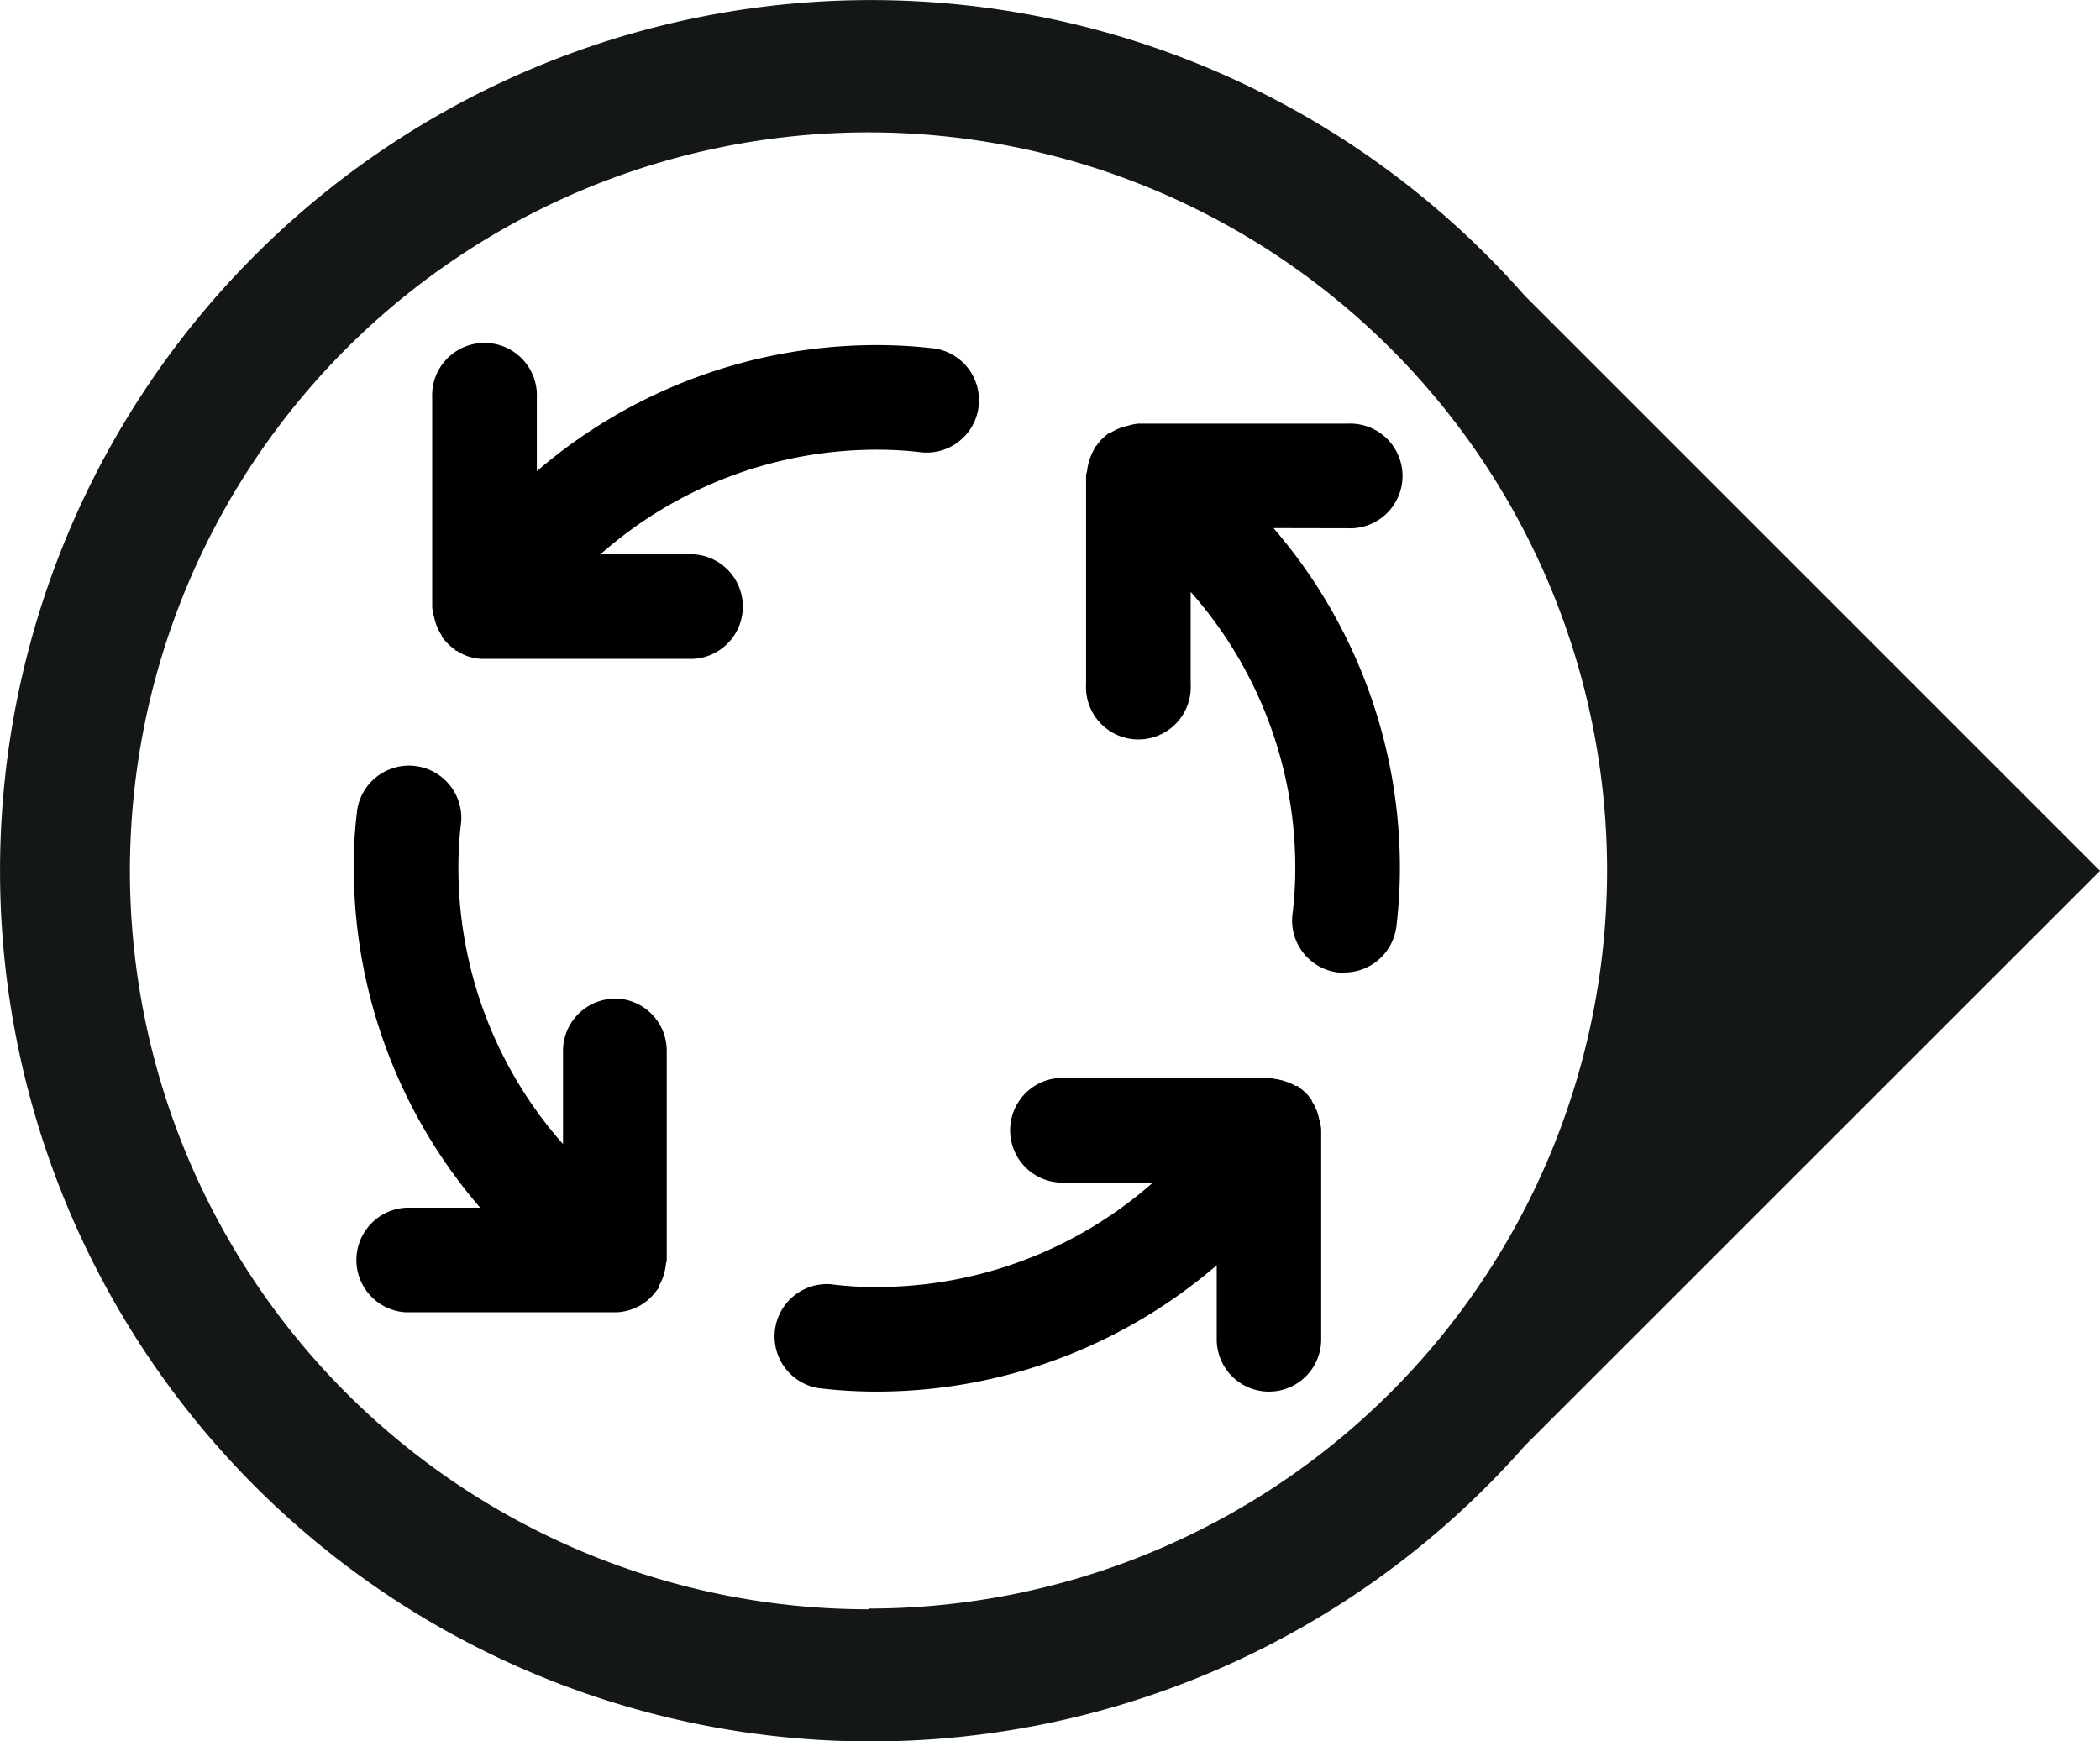 <svg id="Layer_1" data-name="Layer 1" xmlns="http://www.w3.org/2000/svg" viewBox="0 0 143.53 119.04"><defs><style>.cls-1{fill:#131716;}</style></defs><title>refresh</title><path class="cls-1" d="M174.58,72a59.52,59.52,0,1,0,0,78.63l39.32-39.31Zm-44.85,89.8a50.48,50.48,0,1,1,50.48-50.48h0a50.48,50.48,0,0,1-50.48,50.43Z" transform="translate(-70.37 -51.79)"/><path id="process" d="M112.42,120.06a3.57,3.57,0,0,0-3.57,3.58h0V130a28.5,28.5,0,0,1-7.15-18.88,25.61,25.61,0,0,1,.19-3.15,3.58,3.58,0,0,0-7.1-.86h0a29.82,29.82,0,0,0-.24,4,35.6,35.6,0,0,0,8.64,23.24H98.12a3.58,3.58,0,0,0,0,7.15h14.3a3.53,3.53,0,0,0,2.84-1.51l.13-.15a.61.61,0,0,0,0-.12,3.25,3.25,0,0,0,.38-.92,3.47,3.47,0,0,0,.11-.56c0-.11.06-.2.06-.31v-14.3a3.57,3.57,0,0,0-3.57-3.58Zm5.36-30.38h-6.37a28.55,28.55,0,0,1,18.88-7.15,25.61,25.61,0,0,1,3.15.19,3.58,3.58,0,0,0,.86-7.1,33.58,33.58,0,0,0-4-.24A35.63,35.63,0,0,0,107.06,84V79a3.58,3.58,0,1,0-7.15,0v14.3a3.34,3.34,0,0,0,.14.7h0a3.42,3.42,0,0,0,.51,1.23l0,.06a3.46,3.46,0,0,0,.87.88s.06.07.1.1.11,0,.16.08a4.12,4.12,0,0,0,.64.3,3.81,3.81,0,0,0,.94.18c.06,0,.11,0,.18,0h14.3a3.58,3.58,0,0,0,0-7.15Zm42.75,38.62a3.23,3.23,0,0,0-.5-1.23l0-.06a3.17,3.17,0,0,0-.87-.88s-.06-.08-.1-.1a.69.69,0,0,0-.13,0,4,4,0,0,0-1.46-.49,3.23,3.23,0,0,0-.33-.06H142.8a3.58,3.58,0,0,0,0,7.15h6.37a28.52,28.52,0,0,1-18.88,7.14,23.53,23.53,0,0,1-3.14-.19,3.58,3.58,0,0,0-.86,7.1,33.42,33.42,0,0,0,4,.24,35.6,35.6,0,0,0,23.24-8.64v5.07a3.57,3.57,0,0,0,7.14,0V129a3.22,3.22,0,0,0-.14-.7Zm1.93-40.4a3.58,3.58,0,1,0,0-7.15h-14.3a3.38,3.38,0,0,0-.69.14h0a3.62,3.62,0,0,0-1.22.5l-.07,0a3.27,3.27,0,0,0-.87.87s-.08.06-.1.1a.61.61,0,0,0-.05.12,4.1,4.1,0,0,0-.49,1.48c0,.11-.07.2-.07.31v14.3a3.58,3.58,0,1,0,7.15,0V92.25a28.48,28.48,0,0,1,7.15,18.88,25.33,25.33,0,0,1-.19,3.14,3.58,3.58,0,0,0,3.12,4,3.25,3.25,0,0,0,.44,0,3.59,3.59,0,0,0,3.54-3.15,33.42,33.42,0,0,0,.24-4,35.57,35.57,0,0,0-8.64-23.23Z" transform="translate(-70.37 -51.79)"/></svg>